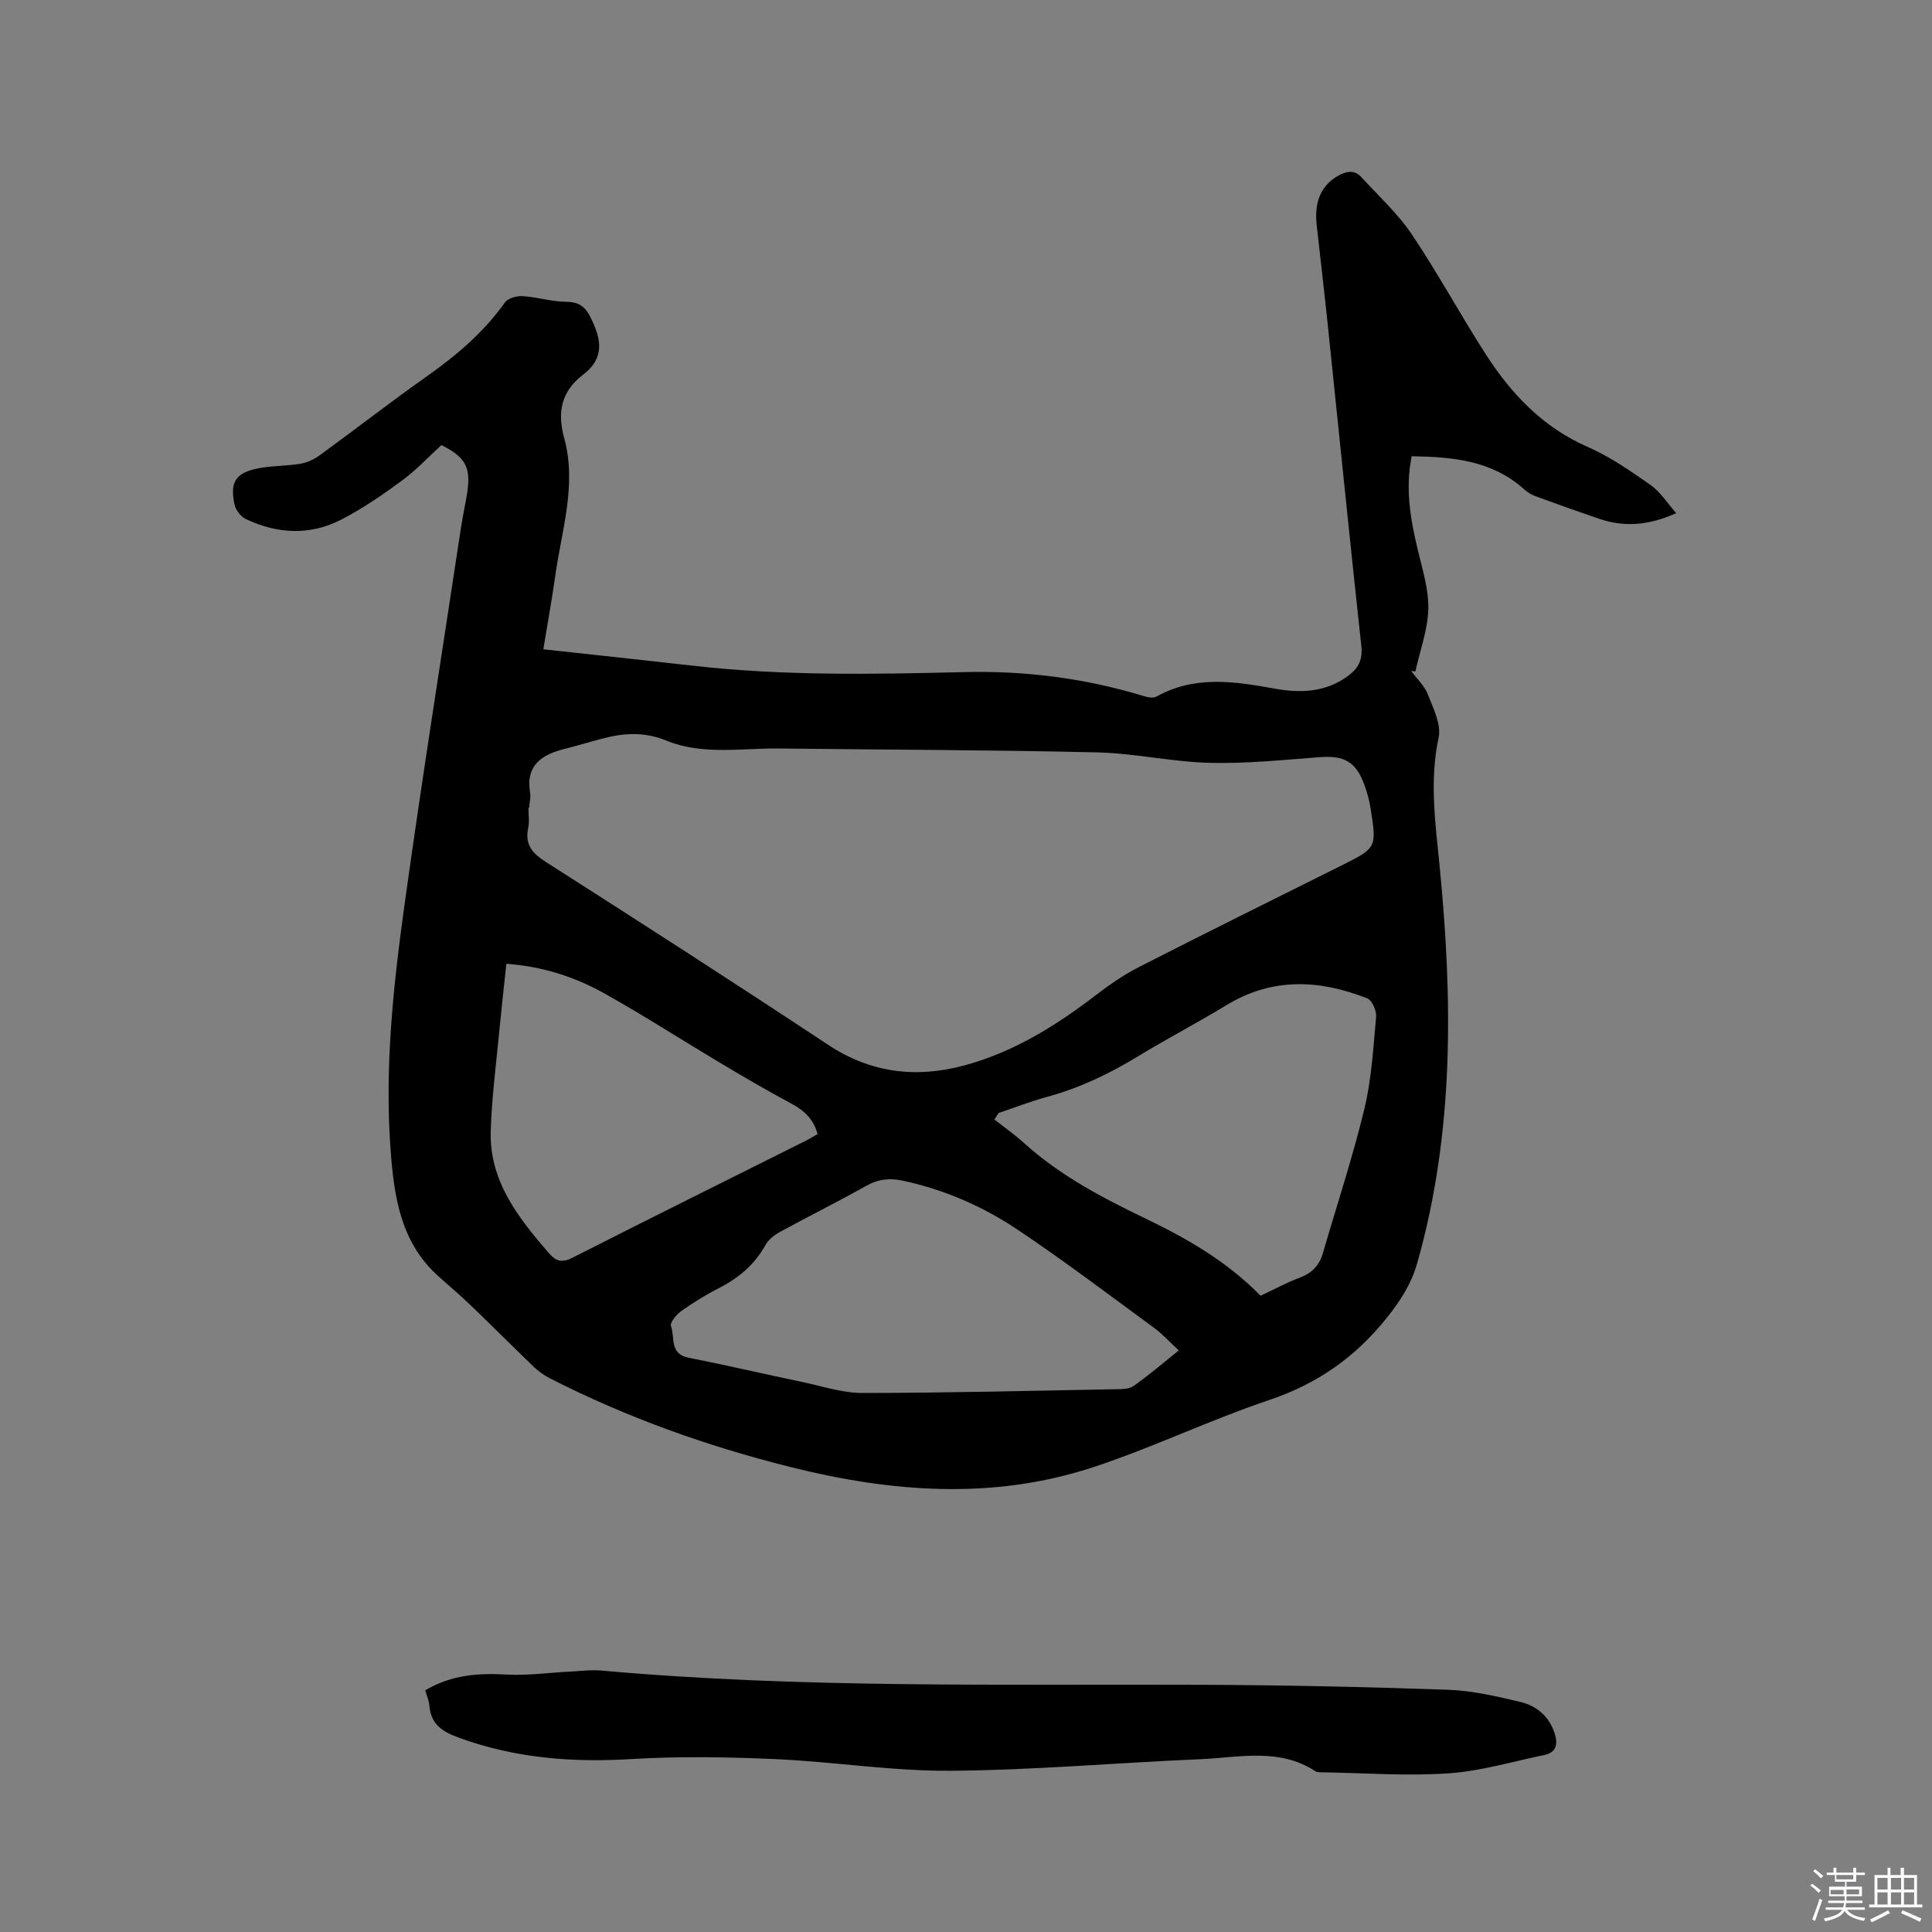 <svg enable-background="new 0 0 400 400" viewBox="0 0 400 400" xmlns="http://www.w3.org/2000/svg"><rect x="0" y="0" width="400" height="400" fill="#808080" stroke="none"/><path d="m374.8 390.4.4-.4c.7.5 1.3 1 1.8 1.4l-.5.5c-.5-.6-1.1-1.1-1.7-1.5zm1 7.3-.6-.3c.5-1.4 1.1-2.8 1.5-4.3.2.1.4.2.6.3-.5 1.3-1 2.8-1.5 4.3zm-.4-10.3.4-.4c.4.3 1 .8 1.7 1.4l-.5.5c-.4-.5-1-1-1.6-1.5zm2.5.3h1.7v-1h.6v1h3.5v-1h.6v1h1.8v.5h-1.8v1.4h-2v1h3.2v2h-3.2v.9h3.3v.5h-3.4c0 .3-.1.6-.1.9h4v.5h-3.7c.7.9 1.9 1.5 3.8 1.7-.1.2-.2.4-.3.6-2.1-.4-3.5-1.1-4-2.1-.4 1-1.8 1.7-4 2.2-.1-.2-.2-.4-.3-.6 2.1-.4 3.4-1 3.8-1.8h-3.4v-.5h3.6c.1-.3.1-.6.2-.9h-3.3v-.5h3.4c0-.3 0-.6 0-.9h-3.2v-2h3.3v-1h-2.1v-1.4h-1.7v-.5zm1.1 3.5v1h2.7c0-.3 0-.4 0-.4 0-.1 0-.2 0-.2 0-.1 0-.2 0-.3h-2.7zm1.2-3v.9h3.5v-.9zm4.7 3h-2.6v.6.4h2.6z" fill="#fbfafc"/><path d="m393.6 386.7h.6v1.5h2.7v6.1h1.1v.6h-11v-.6h1.1v-6.1h2.7v-1.5h.6v1.5h2.1v-1.5zm-2.7 8.8.4.6c-1.2.6-2.5 1.3-3.8 1.9-.1-.2-.2-.4-.3-.6 1.2-.6 2.5-1.2 3.7-1.9zm-2.2-6.7v2.4h2.1v-2.4zm0 3v2.5h2.1v-2.5zm2.8-3v2.4h2.1v-2.4zm0 3v2.5h2.1v-2.5zm6 6.1c-1.4-.7-2.7-1.3-3.9-1.8l.3-.6c1.5.6 2.7 1.2 3.9 1.7zm-1.2-9.1h-2.1v2.4h2.1zm-2.1 3v2.5h2.1v-2.5z" fill="#fbfafc"/><g fill="#010000"><path d="m112.49 134.43c10.61 1.16 20.81 2.24 31.01 3.4 18.69 2.13 37.43 1.78 56.19 1.32 12.56-.31 24.95 1.27 37.02 4.94.85.26 2.03.52 2.7.14 7.93-4.43 16.16-3.17 24.48-1.66 5.45.99 10.78.78 15.45-2.82 2-1.54 2.8-3.29 2.51-5.99-2.42-22.22-4.65-44.47-6.97-66.7-.71-6.85-1.53-13.69-2.28-20.53-.54-4.95 1.08-8.36 4.67-10.26 1.69-.9 3.25-1.05 4.59.41 3.56 3.9 7.54 7.52 10.45 11.86 5.43 8.07 10.06 16.68 15.34 24.87 5.29 8.2 11.82 15.08 21.09 19.13 4.61 2.02 8.85 4.97 13 7.88 2 1.4 3.39 3.66 5.3 5.82-5.55 2.51-10.65 2.97-15.89 1.19-4.41-1.5-8.79-3.06-13.17-4.67-.87-.32-1.74-.83-2.42-1.45-6.64-5.99-14.77-6.71-23.29-6.85-1.37 6.82-.23 13.2 1.32 19.61.96 3.99 2.24 8.09 2.12 12.1-.13 4.3-1.72 8.56-2.67 12.84-.29-.03-.58-.06-.87-.09 1.18 1.61 2.76 3.07 3.46 4.87 1.12 2.87 2.81 6.22 2.22 8.93-1.9 8.84-.7 17.44.17 26.21 2.74 27.76 3.13 55.44-4.62 82.65-1.22 4.27-3.46 7.72-6.22 11.19-6.52 8.2-14.45 13.75-24.46 17.11-12.32 4.14-24.12 9.86-36.46 13.91-20.79 6.82-41.78 5.17-62.7-.08-17.22-4.32-33.82-10.24-49.64-18.31-1.2-.61-2.36-1.41-3.33-2.34-4.35-4.17-8.6-8.45-12.94-12.62-2.21-2.13-4.55-4.13-6.84-6.17-7.91-7.03-9.24-16.63-9.95-26.3-1.25-17.01.57-33.91 2.9-50.71 3.61-26.02 7.74-51.96 11.67-77.94.36-2.41.9-4.79 1.28-7.19.84-5.34-.3-7.49-5.32-9.98-2.67 2.44-5.19 5.16-8.14 7.33-3.99 2.94-8.13 5.78-12.52 8.06-6.52 3.39-13.32 3.03-19.89-.11-1.02-.49-2.04-1.84-2.28-2.96-1.03-4.76.27-6.66 5.2-7.56 2.79-.51 5.69-.43 8.5-.91 1.39-.24 2.81-.92 3.96-1.76 7.45-5.43 14.74-11.09 22.27-16.41 6.11-4.32 11.68-9.06 16.05-15.21.63-.88 2.43-1.39 3.64-1.31 3.05.19 6.08 1.16 9.12 1.18 3.44.03 4.41 1.86 5.64 4.67 1.87 4.29 1.53 7.56-2.21 10.41-4.48 3.4-5.41 7.71-3.93 13.09 2.7 9.79-.59 19.31-1.89 28.9-.68 4.82-1.57 9.61-2.42 14.87zm-2.95 32.86c-.04 0-.09 0-.13 0 0 1.38.23 2.8-.05 4.12-.73 3.45.83 5.25 3.67 7.06 19.55 12.48 39.07 25.03 58.41 37.84 8.89 5.89 18.31 6.95 28.23 4.27 10.05-2.71 18.79-8.1 27.02-14.4 2.84-2.17 5.8-4.27 8.97-5.89 13.95-7.13 28-14.07 42.02-21.07 7.34-3.67 7.37-3.67 6.09-11.83-.26-1.66-.71-3.32-1.29-4.9-1.74-4.79-4.19-6.1-9.22-5.73-7.59.57-15.22 1.37-22.8 1.18-7.81-.2-15.57-1.99-23.38-2.17-21.92-.51-43.85-.55-65.78-.8-7.81-.09-15.88 1.42-23.3-1.62-4.73-1.94-8.97-1.58-13.5-.38-2.55.67-5.08 1.45-7.64 2.09-4.72 1.19-8.06 3.39-7.11 9.06.17 1.02-.13 2.11-.21 3.17zm134.51 112.3c-1.89-1.75-3.39-3.42-5.16-4.71-9.4-6.88-18.68-13.93-28.36-20.39-7.14-4.77-15.04-8.19-23.54-10.03-2.73-.59-5.09-.37-7.58 1.02-5.91 3.31-11.98 6.33-17.93 9.58-1.15.63-2.37 1.57-2.98 2.68-2.25 4.05-5.51 6.83-9.59 8.91-2.73 1.39-5.36 3.02-7.86 4.78-1 .71-2.39 2.41-2.13 3.11.85 2.3-.36 5.77 3.6 6.55 7.89 1.56 15.72 3.39 23.6 5.04 4.13.87 8.3 2.28 12.45 2.27 17.37-.01 34.75-.45 52.12-.77 1.35-.03 2.98.03 3.98-.66 3.16-2.21 6.12-4.77 9.38-7.38zm16.94-11.32c2.78-1.3 5.38-2.72 8.13-3.75 2.51-.94 4.03-2.54 4.76-5.05 2.9-9.94 6.16-19.79 8.59-29.84 1.5-6.22 1.86-12.74 2.44-19.15.11-1.24-.86-3.4-1.85-3.79-9.85-3.87-19.6-4.37-29.09 1.39-6.06 3.68-12.36 6.97-18.41 10.65-5.91 3.6-12.06 6.54-18.76 8.36-3.41.93-6.71 2.22-10.06 3.35-.29.45-.57.89-.86 1.34 2.07 1.63 4.24 3.16 6.19 4.92 7.48 6.76 16.28 11.34 25.27 15.67 8.51 4.1 16.68 8.79 23.65 15.9zm-156.15-68.73c-.49 4.59-.99 8.98-1.41 13.39-.67 7.07-1.61 14.13-1.83 21.21-.32 10.3 5.62 17.87 11.93 25.19 1.56 1.82 2.77 2.2 5.03 1.05 16.04-8.15 32.16-16.14 48.25-24.19.83-.42 1.62-.91 2.46-1.39-.83-3.12-2.81-4.92-5.48-6.34-4.93-2.64-9.77-5.47-14.58-8.34-8-4.77-15.84-9.83-23.96-14.38-6.19-3.48-12.91-5.66-20.41-6.2z"/><path d="m88.04 349.96c5.48-3.24 11.04-3.59 16.89-3.26 4.28.24 8.61-.39 12.92-.6 2.21-.11 4.44-.42 6.62-.23 41.44 3.72 82.99 2.78 124.52 2.95 16.95.07 33.9.43 50.83 1.03 5.02.18 10.05 1.35 14.96 2.52 3.41.81 6.04 3.05 7.13 6.63.64 2.1.32 3.84-2.16 4.35-6.61 1.36-13.18 3.35-19.86 3.8-8.62.59-17.33-.07-26-.21-.53-.01-1.16.03-1.56-.23-7.5-4.91-15.76-2.83-23.77-2.49-17.24.73-34.47 2.27-51.71 2.4-12.13.09-24.26-1.88-36.42-2.42-9.92-.44-19.91-.6-29.81 0-12.23.74-24.06-.21-35.63-4.43-3.37-1.23-5.79-2.77-6.09-6.62-.08-1.03-.53-2.02-.86-3.19z"/></g></svg>